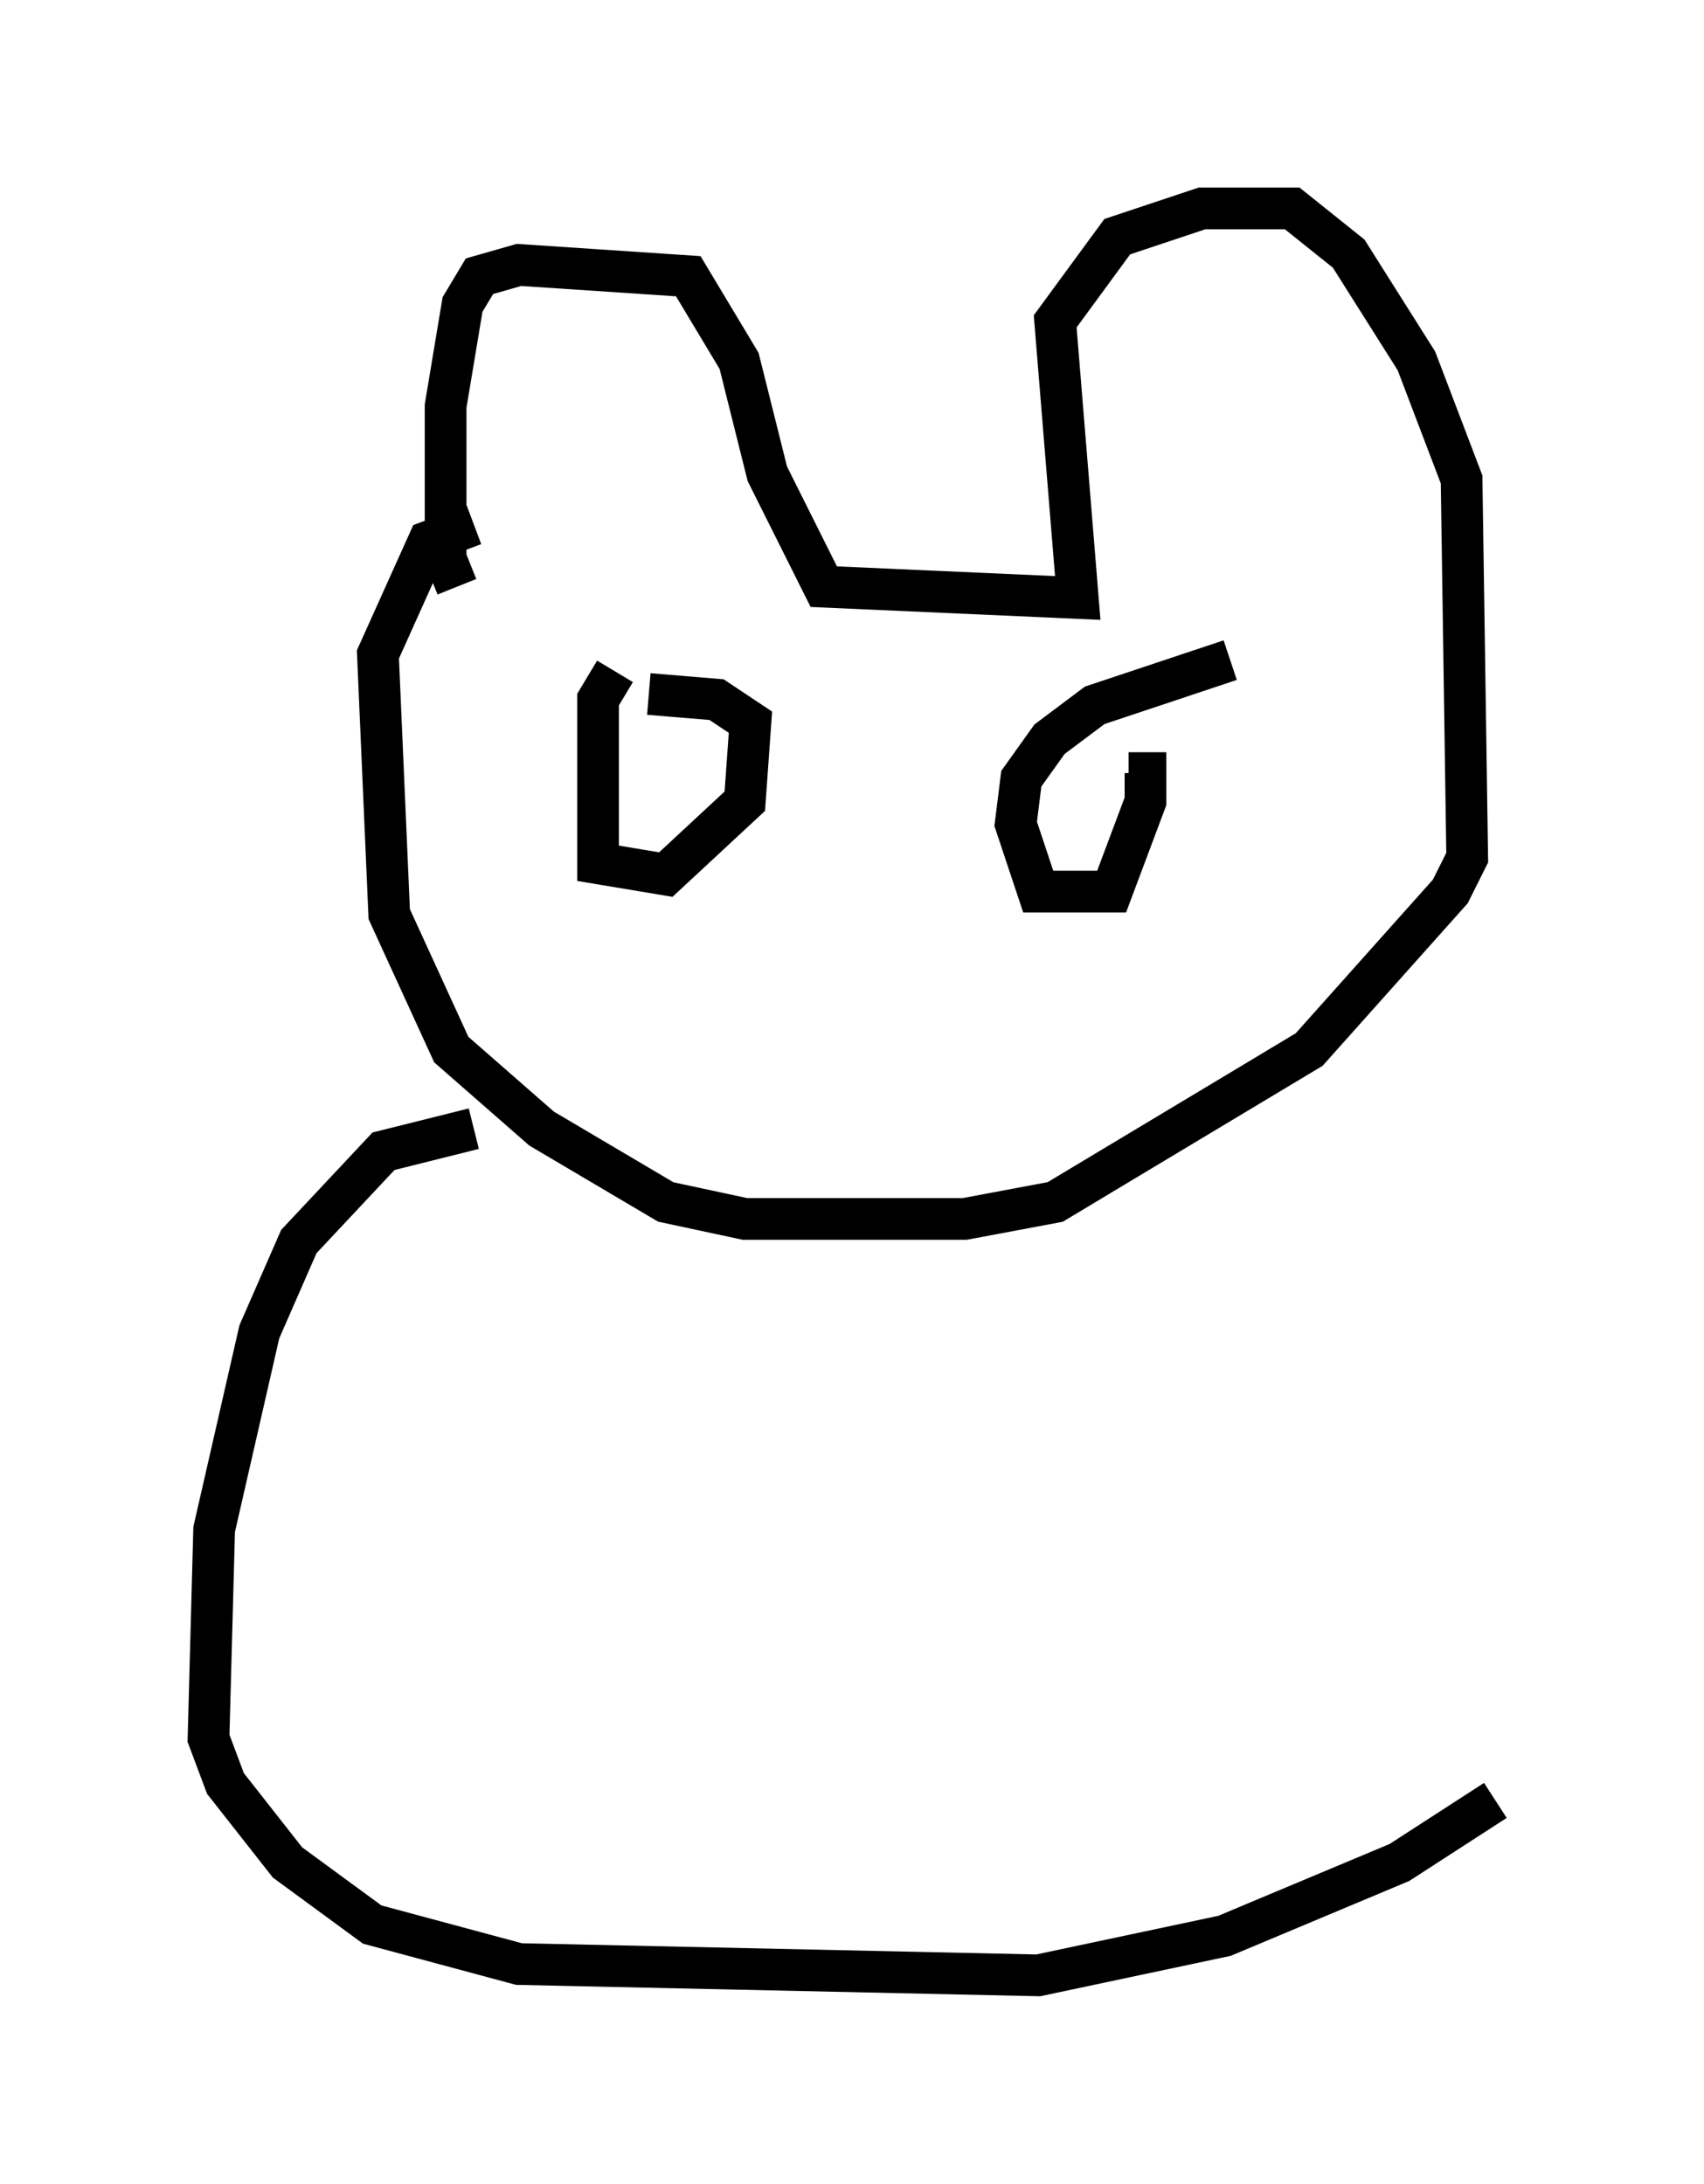 <?xml version="1.0" encoding="utf-8" ?>
<svg baseProfile="full" height="52.354" version="1.1" width="40.852" xmlns="http://www.w3.org/2000/svg" xmlns:ev="http://www.w3.org/2001/xml-events" xmlns:xlink="http://www.w3.org/1999/xlink"><defs /><rect fill="white" height="52.354" width="40.852" x="0" y="0" /><path d="M11.766, 14.472 m-0.812, -0.406 l-0.271, -0.677 0.0, -3.654 l0.406, -2.436 0.406, -0.677 l0.947, -0.271 4.059, 0.271 l1.218, 2.03 0.677, 2.706 l1.353, 2.706 6.089, 0.271 l-0.541, -6.631 1.488, -2.03 l2.03, -0.677 2.165, 0.0 l1.353, 1.083 1.624, 2.571 l1.083, 2.842 0.135, 9.066 l-0.406, 0.812 -3.383, 3.789 l-6.089, 3.654 -2.165, 0.406 l-5.277, 0.0 -1.894, -0.406 l-2.977, -1.759 -2.165, -1.894 l-1.488, -3.248 -0.271, -6.225 l1.218, -2.706 1.083, -0.406 m3.383, 3.518 l-0.406, 0.677 0.0, 3.924 l1.624, 0.271 1.894, -1.759 l0.135, -1.894 -0.812, -0.541 l-1.624, -0.135 m13.938, -0.812 l-3.248, 1.083 -1.083, 0.812 l-0.677, 0.947 -0.135, 1.083 l0.541, 1.624 1.759, 0.0 l0.812, -2.165 0.0, -0.677 l-0.406, 0.0 m-15.697, 8.525 l-2.165, 0.541 -2.03, 2.165 l-0.947, 2.165 -1.083, 4.736 l-0.135, 5.007 0.406, 1.083 l1.488, 1.894 2.03, 1.488 l3.518, 0.947 12.449, 0.271 l4.465, -0.947 4.195, -1.759 l2.3, -1.488 " fill="none" stroke="black" stroke-width="1" /></svg>
